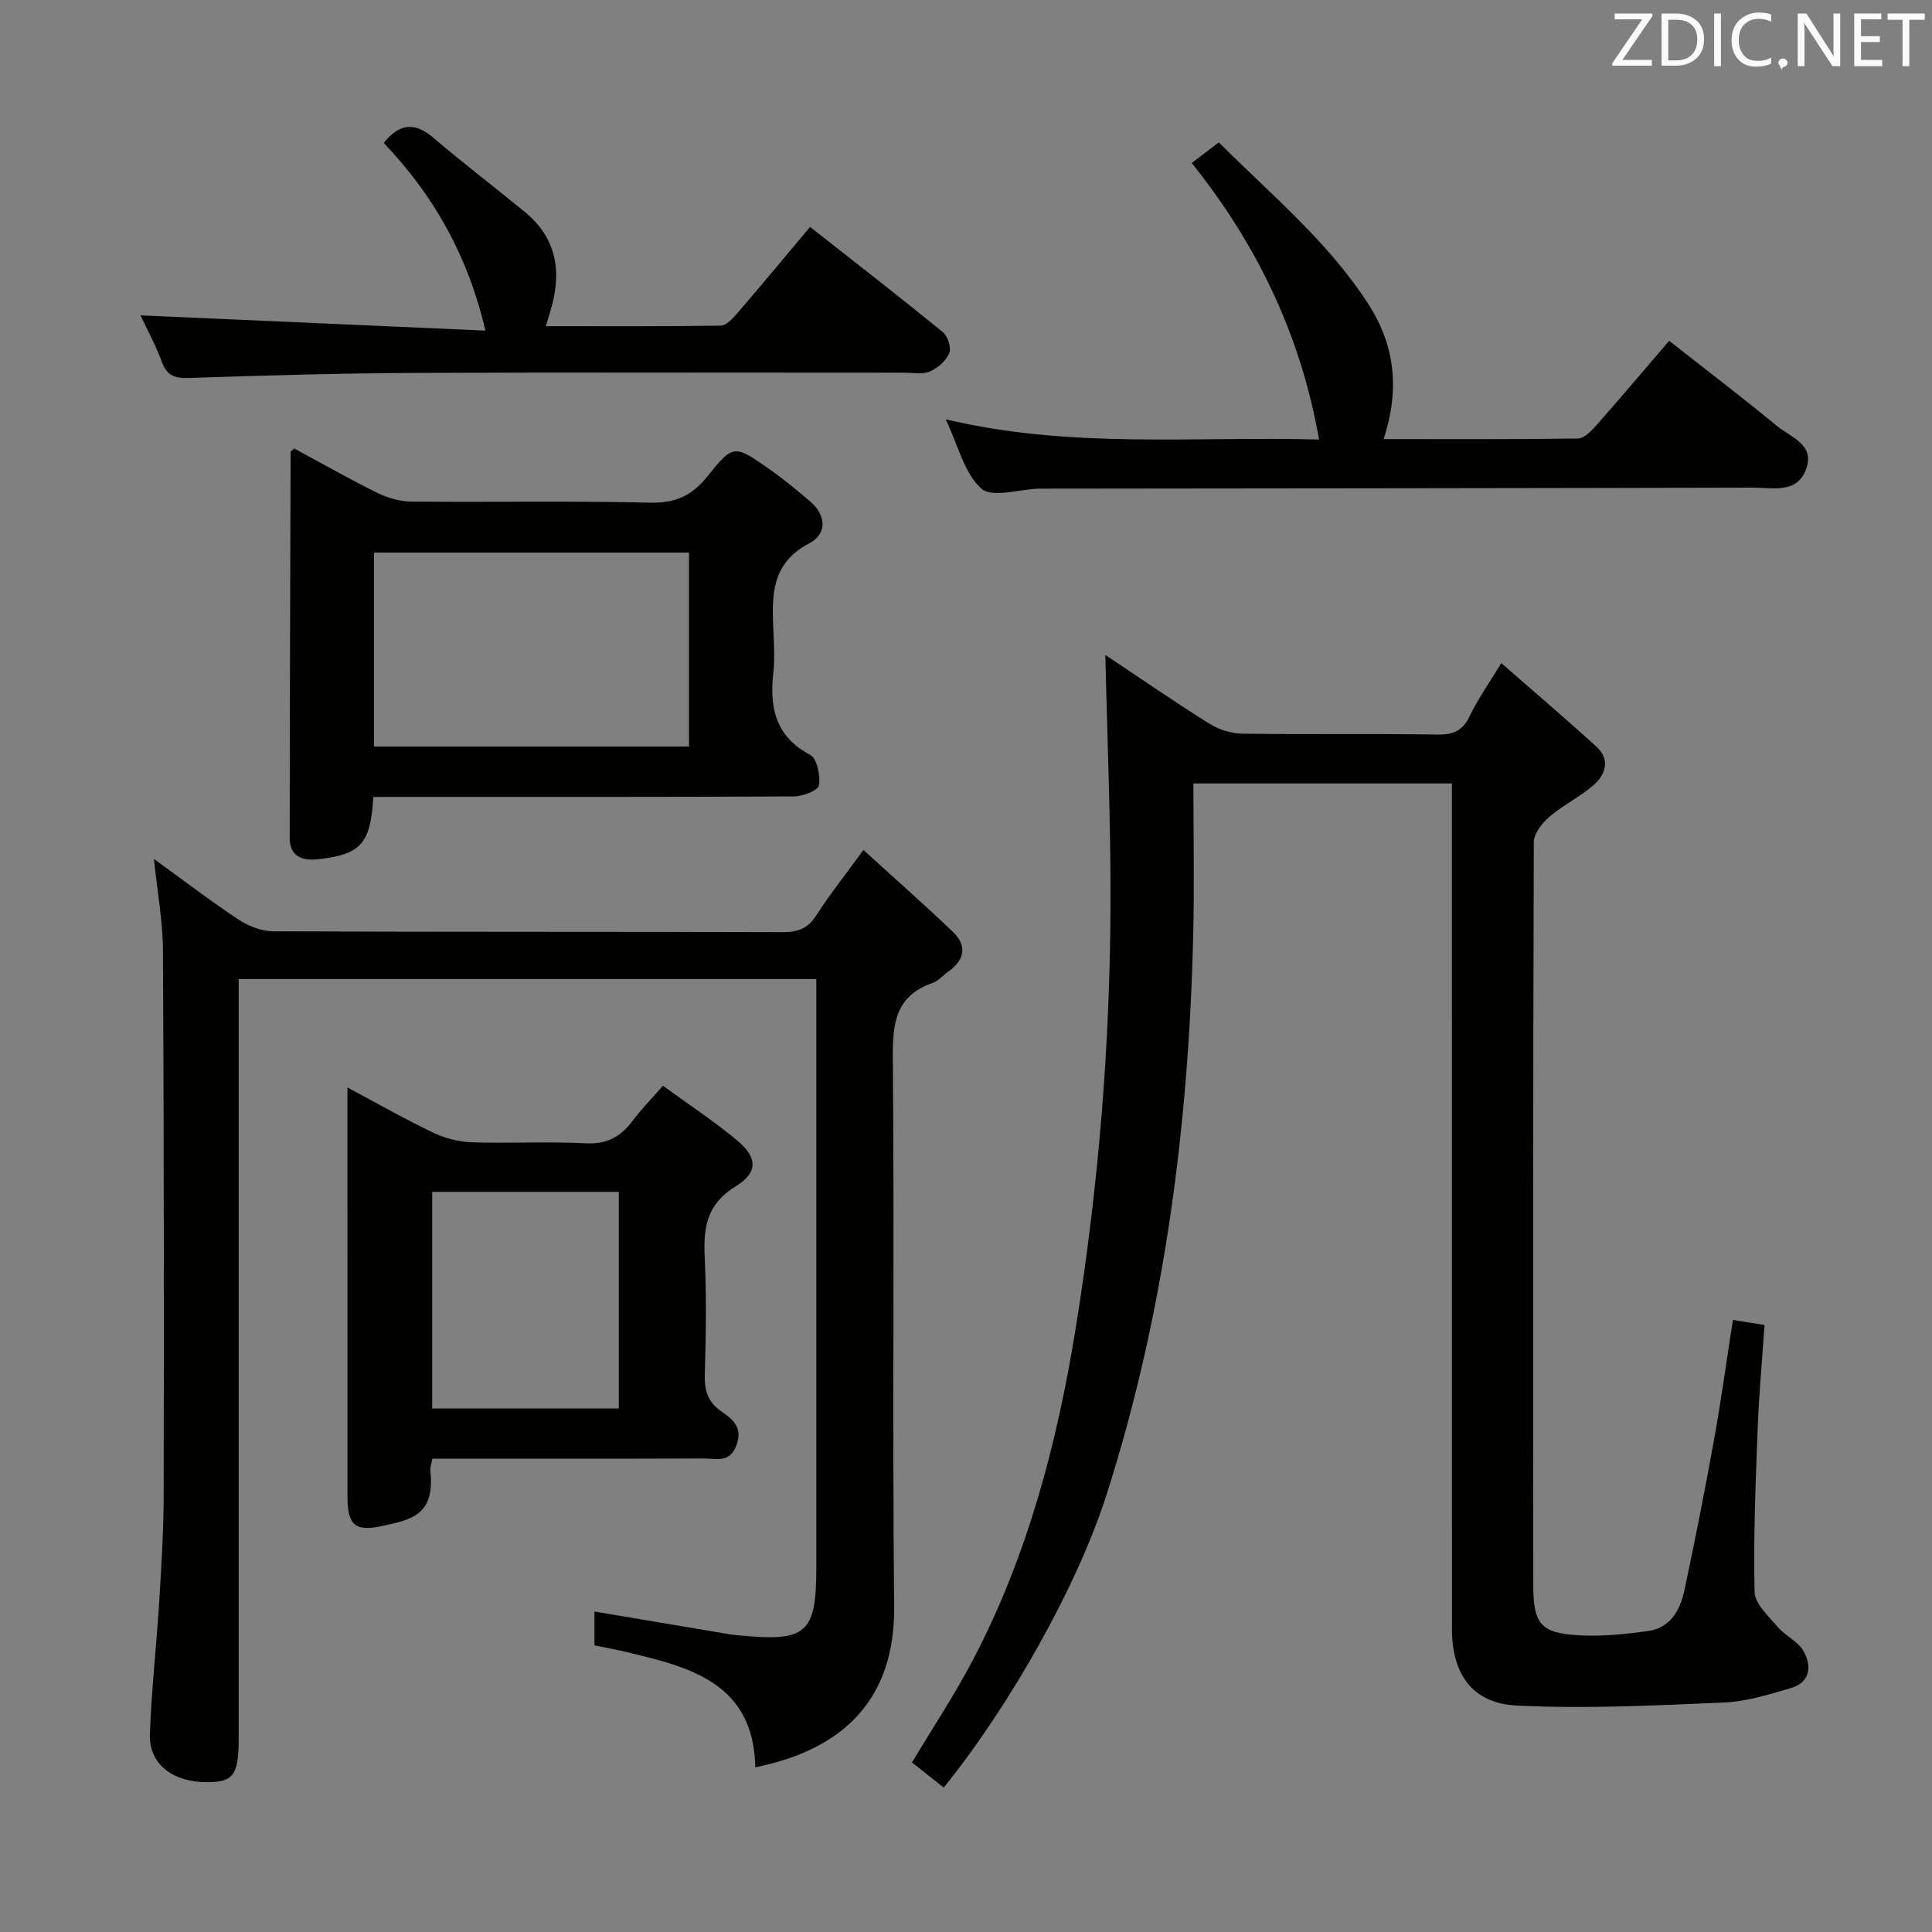 <svg enable-background="new 0 0 400 400" viewBox="0 0 400 400" xmlns="http://www.w3.org/2000/svg"><rect x="0" y="0" width="400" height="400" fill="#808080" stroke="none"/><path d="m228.85 135.6c7.15 4.76 14.23 9.66 21.53 14.23 1.97 1.23 4.55 2.04 6.86 2.07 13.49.19 26.99-.02 40.48.18 3.28.05 5.17-.86 6.59-3.87 1.63-3.43 3.88-6.57 6.51-10.92 6.71 5.87 13.33 11.48 19.73 17.33 2.82 2.58 1.92 5.7-.54 7.86-2.84 2.49-6.37 4.18-9.24 6.64-1.51 1.29-3.21 3.46-3.21 5.24-.17 51.32-.17 102.63-.11 153.95.01 7.96 1.6 9.81 9.45 10.26 4.77.27 9.63-.22 14.38-.9 4.59-.66 6.6-4.36 7.46-8.42 2.21-10.39 4.27-20.81 6.15-31.26 1.47-8.14 2.58-16.34 3.89-24.71 2.28.37 4.18.67 6.55 1.05-.49 7.19-1.15 14.26-1.42 21.35-.43 11.3-.9 22.63-.64 33.92.06 2.48 2.92 5.04 4.82 7.28 1.56 1.84 4.17 2.94 5.3 4.94 1.69 3.01 1.51 6.45-2.53 7.65-4.58 1.36-9.3 2.82-14.01 3.02-14.25.61-28.56 1.33-42.78.63-9.29-.46-13.46-6.55-13.46-15.91-.01-56.15-.01-112.3-.01-168.44 0-2.12 0-4.24 0-6.56-17.91 0-35.19 0-53.52 0 0 10.53.21 20.98-.04 31.41-.93 39.35-5.9 78.12-17.91 115.75-6.07 19.04-20.02 43.73-33.74 60.73-2.14-1.7-4.29-3.4-6.57-5.2 4.35-7.28 8.93-14.17 12.74-21.46 11.27-21.59 17.37-44.9 21.2-68.75 4.68-29.08 7.09-58.42 7.16-87.89.05-16.91-.68-33.81-1.07-51.2z" fill="#010100"/><path d="m178.76 175.98c6.54 5.95 12.6 11.3 18.46 16.88 3.07 2.93 2.55 5.87-.91 8.31-1.09.77-2.02 1.93-3.21 2.34-7.77 2.67-8.32 8.47-8.25 15.7.34 37.82-.1 75.65.27 113.47.18 18.7-10.06 29.47-28.74 33.22-.36-17.52-13.56-20.74-26.8-23.89-2.08-.49-4.18-.88-6.5-1.36 0-2.47 0-4.9 0-7 9.47 1.6 18.78 3.17 28.09 4.73.66.11 1.32.16 1.98.22 13.87 1.34 15.86-.43 15.86-14.13 0-38.66 0-77.31 0-115.97 0-1.82 0-3.63 0-5.78-39.76 0-79.19 0-119.59 0v6.17 150.96c0 7.63-1.08 9.13-6.53 9.13-7.19 0-12.08-3.77-11.86-9.96.34-9.28 1.39-18.54 1.96-27.82.45-7.3.89-14.62.9-21.93.06-37.49.05-74.98-.15-112.47-.03-6.08-1.17-12.16-1.87-18.97 6.09 4.41 11.68 8.7 17.55 12.58 2.06 1.36 4.8 2.4 7.23 2.41 35.16.15 70.31.06 105.47.17 3.18.01 5.21-.81 6.95-3.56 2.65-4.17 5.78-8.06 9.69-13.45z" fill="#010100"/><path d="m77.29 165c-.55 9.74-2.66 11.97-11.57 12.91-3.3.35-5.75-.7-5.75-4.45.02-26.64.12-53.28.2-79.93 0-.1.22-.2.76-.67 5.6 3.02 11.32 6.29 17.22 9.2 2.13 1.05 4.68 1.77 7.05 1.79 16.49.15 32.99-.17 49.47.22 5.23.12 8.64-1.5 11.81-5.46 5.32-6.64 5.55-6.55 12.64-1.6 2.99 2.09 5.83 4.42 8.6 6.79 3.41 2.92 3.53 6.76-.19 8.7-8.21 4.29-7.69 11.36-7.38 18.68.11 2.66.27 5.36-.03 7.99-.82 7.25.35 13.27 7.61 17.11 1.43.76 2.15 4.28 1.83 6.32-.16 1.04-3.34 2.28-5.16 2.29-27.15.15-54.3.1-81.45.1-1.79.01-3.58.01-5.66.01zm65.36-10.44c0-13.61 0-26.95 0-40.15-22.02 0-43.7 0-65.21 0v40.15z" fill="#010100"/><path d="m71.93 225.15c6.39 3.4 11.97 6.6 17.77 9.36 2.45 1.17 5.32 1.9 8.02 1.99 7.82.26 15.68-.21 23.49.21 4.37.23 7.24-1.3 9.71-4.59 1.78-2.37 3.87-4.5 6.33-7.33 5.29 3.85 10.54 7.31 15.34 11.3 4.25 3.53 4.42 6.65-.28 9.53-5.97 3.66-6.7 8.49-6.41 14.62.39 8.15.25 16.33.02 24.49-.1 3.33.79 5.72 3.56 7.59 2.42 1.63 4.33 3.42 2.96 7-1.4 3.65-4.26 2.63-6.71 2.64-18.65.08-37.29.04-56.21.04-.18 1.01-.5 1.8-.42 2.54.99 9.16-3.92 10.08-9.95 11.4-5.64 1.23-7.21-.22-7.21-6.07-.01-22.5-.01-45-.01-67.5 0-5.45 0-10.9 0-17.22zm17.55 21.61v44.84h38.64c0-15.18 0-30.02 0-44.84-13.21 0-25.95 0-38.64 0z" fill="#010100"/><path d="m286.47 90.91c13.67 0 26.96.08 40.24-.12 1.29-.02 2.77-1.58 3.81-2.75 4.95-5.6 9.77-11.32 15.06-17.48 7.53 5.92 15.03 11.62 22.29 17.61 2.85 2.35 8.02 3.86 6.03 9.06-1.92 5.03-6.89 3.72-10.87 3.73-49.14.12-98.28.16-147.41.21-.17 0-.33 0-.5 0-4.1.12-9.73 1.96-11.95-.02-3.52-3.15-4.76-8.85-7.37-14.34 25.88 6.17 51.32 3.49 77.3 4.19-3.82-21.7-12.86-40.36-26.36-57.25 1.89-1.44 3.55-2.71 5.6-4.27 10.91 10.91 22.76 20.64 31.1 33.7 5.48 8.59 6.31 17.69 3.03 27.73z" fill="#010100"/><path d="m113.01 67.53c12.36 0 24.29.07 36.21-.11 1.16-.02 2.49-1.47 3.41-2.54 4.98-5.8 9.87-11.68 15.09-17.9 9.3 7.32 18.5 14.45 27.51 21.81 1.01.83 1.76 3.22 1.3 4.32-.67 1.58-2.36 3.11-3.99 3.79-1.57.66-3.61.26-5.44.26-33.83.01-67.66-.1-101.48.05-15.48.07-30.95.53-46.42 1.04-2.89.1-4.58-.36-5.66-3.27-1.32-3.54-3.14-6.89-4.46-9.69 23.42 1.03 46.84 2.07 71.42 3.16-3.73-15.91-10.93-28.23-21.05-38.85 3.2-4.01 6.35-4.42 10.23-1.11 6.19 5.28 12.67 10.21 18.96 15.37 6.63 5.44 7.73 12.42 5.38 20.29-.25.9-.53 1.81-1.01 3.38z" fill="#010100"/><g fill="#fafafb"><path d="m342.2 3.2-6.3 9.2h6.1v1.2h-8.2v-.5l6.2-9.1h-5.7v-1.2h7.8v.4z"/><path d="m344 13.7v-10.9h3.1c1.6 0 3 .5 4.1 1.4 1.1 1 1.6 2.2 1.6 3.9s-.5 3-1.6 4-2.5 1.5-4.2 1.5h-3zm1.4-9.6v8.4h1.6c1.4 0 2.5-.4 3.2-1.1.8-.8 1.2-1.8 1.2-3.2s-.4-2.4-1.2-3.1-1.8-1-3.1-1z"/><path d="m356.3 2.8v10.9h-1.4v-10.9z"/><path d="m366.6 13.2c-.8.4-1.8.6-3 .6-1.6 0-2.8-.5-3.7-1.5s-1.4-2.3-1.4-3.9c0-1.7.5-3.2 1.6-4.2s2.4-1.6 4-1.6c1 0 1.9.1 2.6.4v1.5c-.8-.4-1.6-.6-2.6-.6-1.2 0-2.2.4-3 1.2s-1.1 1.9-1.1 3.3c0 1.3.4 2.3 1.1 3.1s1.6 1.1 2.8 1.1c1.1 0 2-.2 2.8-.7v1.3z"/><path d="m368.2 13c0-.3.1-.5.3-.6.2-.2.4-.3.6-.3.3 0 .5.1.7.3s.3.4.3.6-.1.5-.3.6c-.2.2-.4.3-.7.3-.3 1-.5-.1-.6-.3-.2-.2-.3-.4-.3-.6z"/><path d="m381.1 13.7h-1.7l-5.5-8.4c-.2-.2-.3-.5-.4-.7 0 .2.1.8.1 1.5v7.6h-1.4v-10.9h1.8l5.3 8.3c.3.4.4.6.4.8 0-.3-.1-.8-.1-1.6v-7.5h1.4v10.9z"/><path d="m389.7 13.7h-5.8v-10.9h5.6v1.2h-4.2v3.5h3.9v1.2h-3.9v3.7h4.4z"/><path d="m398.4 4.1h-3.1v9.6h-1.4v-9.6h-3.1v-1.3h7.7v1.3z"/></g></svg>